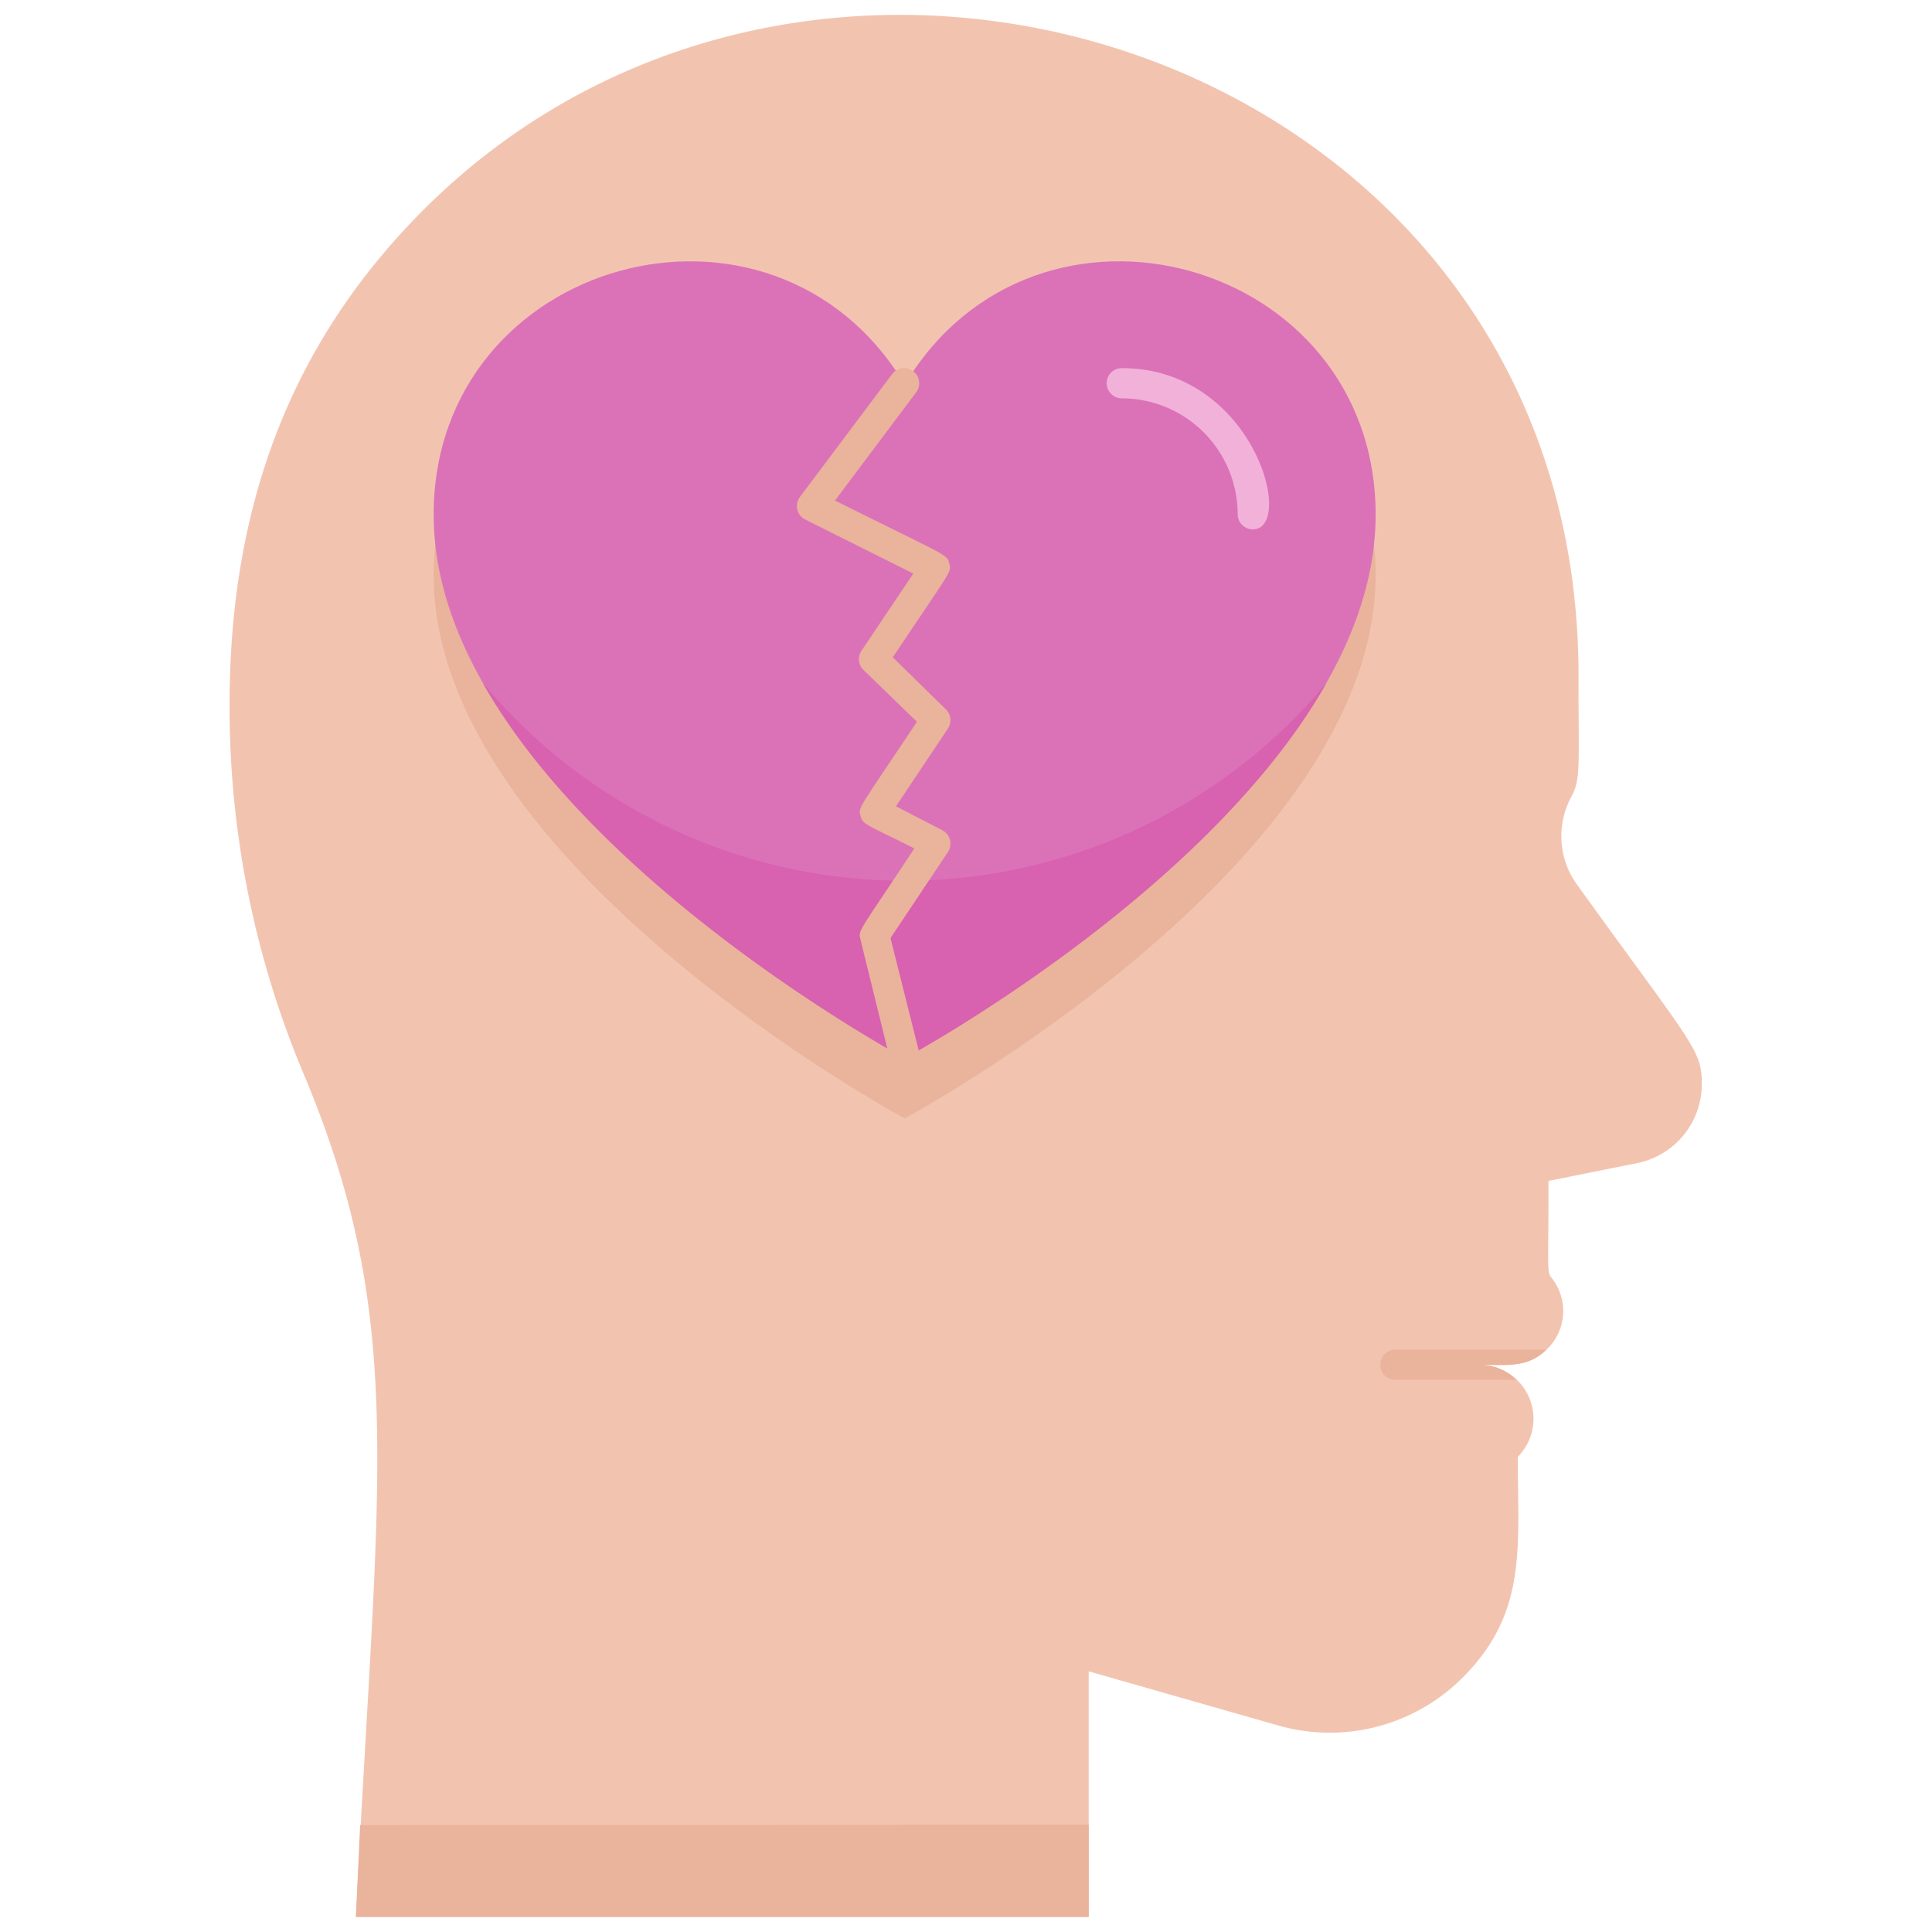 <svg xmlns="http://www.w3.org/2000/svg" viewBox="0 0 128 128"><defs><style>.cls-1{fill:#f2c4b0;}.cls-2{fill:#eab39b;}.cls-3{fill:#db72b8;}.cls-4{fill:#d861b0;}.cls-5{fill:#f2b1d9;}</style></defs><title>Mental breakdown</title><g id="Mental_breakdown" data-name="Mental breakdown"><path class="cls-1" d="M112.75,71.82a5.34,5.34,0,0,1-4.29,5.24l-5.87,1.18c0,7-.14,5.87.37,6.64a3.52,3.52,0,0,1-.5,4.54c-1.25,1.21-2.55,1-4.42,1a3.58,3.58,0,0,1,2.52,6.1c0,6,.65,10.32-3.65,14.62a12.44,12.44,0,0,1-12.25,3.17l-12.53-3.58V127H23.58C25,98,27,87.7,20.21,71.37a62.56,62.56,0,0,1-5-24.68c0-13.52,4.27-24.24,12.92-32.86,26.66-26.53,76.45-9.89,76.45,30.89,0,6.06.16,6.91-.48,8.08a5.47,5.47,0,0,0,.34,5.75C112.14,69.24,112.75,69.52,112.75,71.82Z"/><path class="cls-2" d="M59.94,29.48C51.19,14.9,28.73,21.11,28.73,38.1c0,19.21,31.21,36,31.21,36s31.2-16.8,31.2-36C91.14,21.12,68.69,14.89,59.94,29.48Z"/><path class="cls-3" d="M59.94,25.48C51.19,10.9,28.73,17.11,28.73,34.1c0,19.21,31.21,36,31.21,36s31.2-16.8,31.2-36C91.14,17.12,68.69,10.89,59.94,25.48Z"/><path class="cls-4" d="M87.87,45.27c-8,14.12-27.93,24.84-27.93,24.84S40,59.39,32,45.27A36.37,36.37,0,0,0,87.87,45.27Z"/><path class="cls-5" d="M83,35.07a1,1,0,0,1-1-1,7.69,7.69,0,0,0-7.68-7.68,1,1,0,0,1,0-2C83.06,24.39,85.86,35.07,83,35.07Z"/><path class="cls-2" d="M72.13,120.89V127H23.58s.12-2.41.28-6.09Z"/><path class="cls-2" d="M98,90.42a3.47,3.47,0,0,1,2.47,1H92.45a1,1,0,0,1,0-2h10C101.21,90.63,99.91,90.42,98,90.42Z"/><path class="cls-2" d="M59,70.34l-2-8.13c-.14-.59-.12-.41,3.58-6-3.24-1.62-3.42-1.58-3.57-2.16s-.18-.35,3.74-6.23L57.2,44.38a1,1,0,0,1-.13-1.26L60.51,38l-7.12-3.56A1,1,0,0,1,53,32.92l6.1-8.13a1,1,0,0,1,1.6,1.2l-5.38,7.17c7.45,3.72,7.41,3.54,7.57,4.16s.18.35-3.74,6.23L62.67,47a1,1,0,0,1,.13,1.27l-3.44,5.15L62.42,55a1,1,0,0,1,.38,1.45L59,62.15l1.93,7.7A1,1,0,0,1,59,70.34Z"/></g></svg>